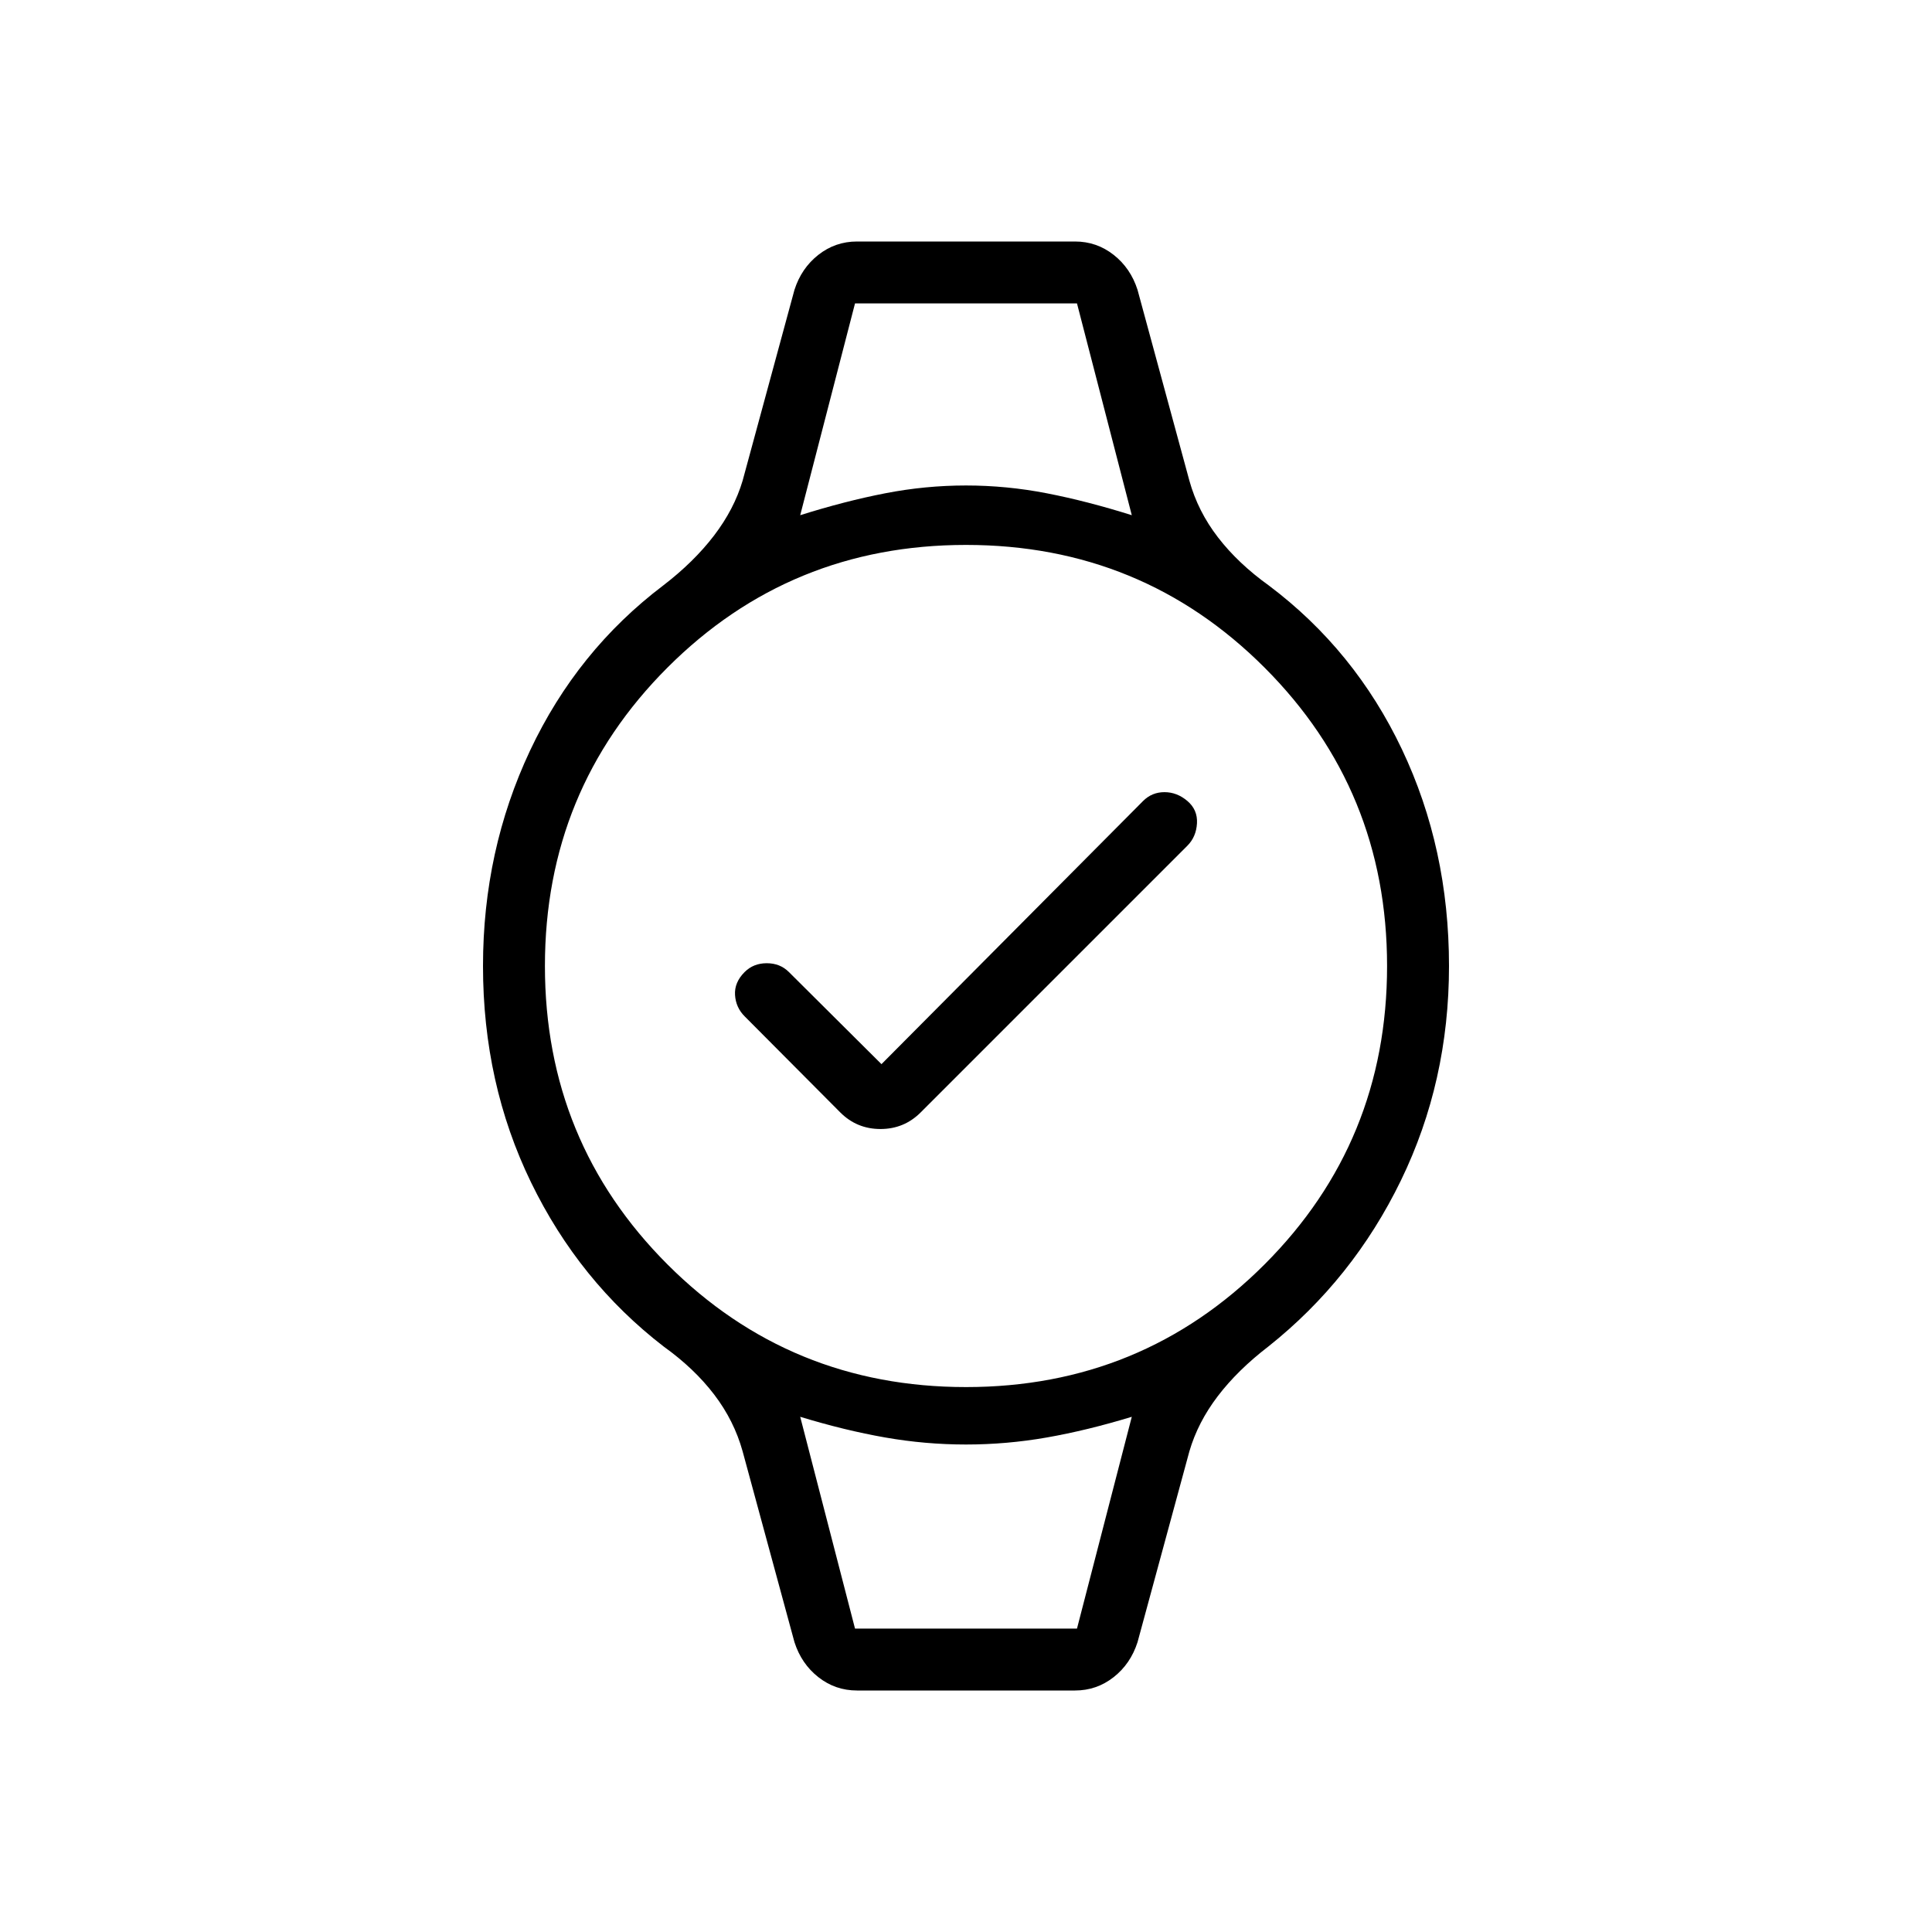 <svg xmlns="http://www.w3.org/2000/svg" width="48" height="48" viewBox="0 -960 960 960"><path d="M438-431.23 568-562q4.38-4.38 10.62-4.38 6.23 0 11.38 4.38t4.77 11.12q-.39 6.73-4.77 11.11L457.46-407.23Q449.23-399 437.5-399t-19.96-8.23L370-455q-4.38-4.38-4.77-10.62-.38-6.23 4.77-11.38 4.38-4.38 11-4.38t11 4.38l46 45.77Zm-13.15-378h110.3-110.3Zm0 658.46h110.3-110.3Zm1 30.77q-10.77 0-19.2-6.62-8.42-6.61-11.88-17.38L369-238.85q-4.23-15.23-14.12-28.19Q345-280 329.77-290.92q-42-32.39-65.89-81.54Q240-421.62 240-480q0-57.38 23.38-107.04 23.39-49.65 66.16-82.04 15.23-11.69 25.23-24.77 10-13.07 14.23-27.3L394.77-816q3.46-10.77 11.88-17.38 8.43-6.62 19.2-6.62h108.3q10.77 0 19.2 6.62 8.42 6.61 11.88 17.38L591-721.15q4.23 15.23 14.23 28.19t25.23 23.88q42.77 32.16 66.16 81.43Q720-538.38 720-480q0 57.38-23.88 106.54-23.89 49.15-65.89 82.54-15.23 11.69-25.11 24.65-9.89 12.96-14.12 27.42L565.23-144q-3.46 10.77-11.88 17.38-8.43 6.62-19.2 6.62h-108.3ZM480-270.77q87.38 0 148.31-60.92 60.92-60.93 60.92-148.31t-60.92-148.31Q567.38-689.23 480-689.23t-148.31 60.92Q270.77-567.38 270.77-480t60.92 148.31q60.93 60.92 148.31 60.92ZM397.62-704q22.23-7 42.19-10.88 19.96-3.89 40.19-3.89 20.23 0 40.19 3.89Q540.15-711 562.38-704l-27.23-105.23h-110.3L397.62-704Zm27.23 553.23h110.3L562.38-256q-22.23 6.77-42.19 10.27-19.96 3.5-40.19 3.5-20.23 0-40.19-3.5-19.96-3.5-42.19-10.27l27.23 105.23Z"/></svg>